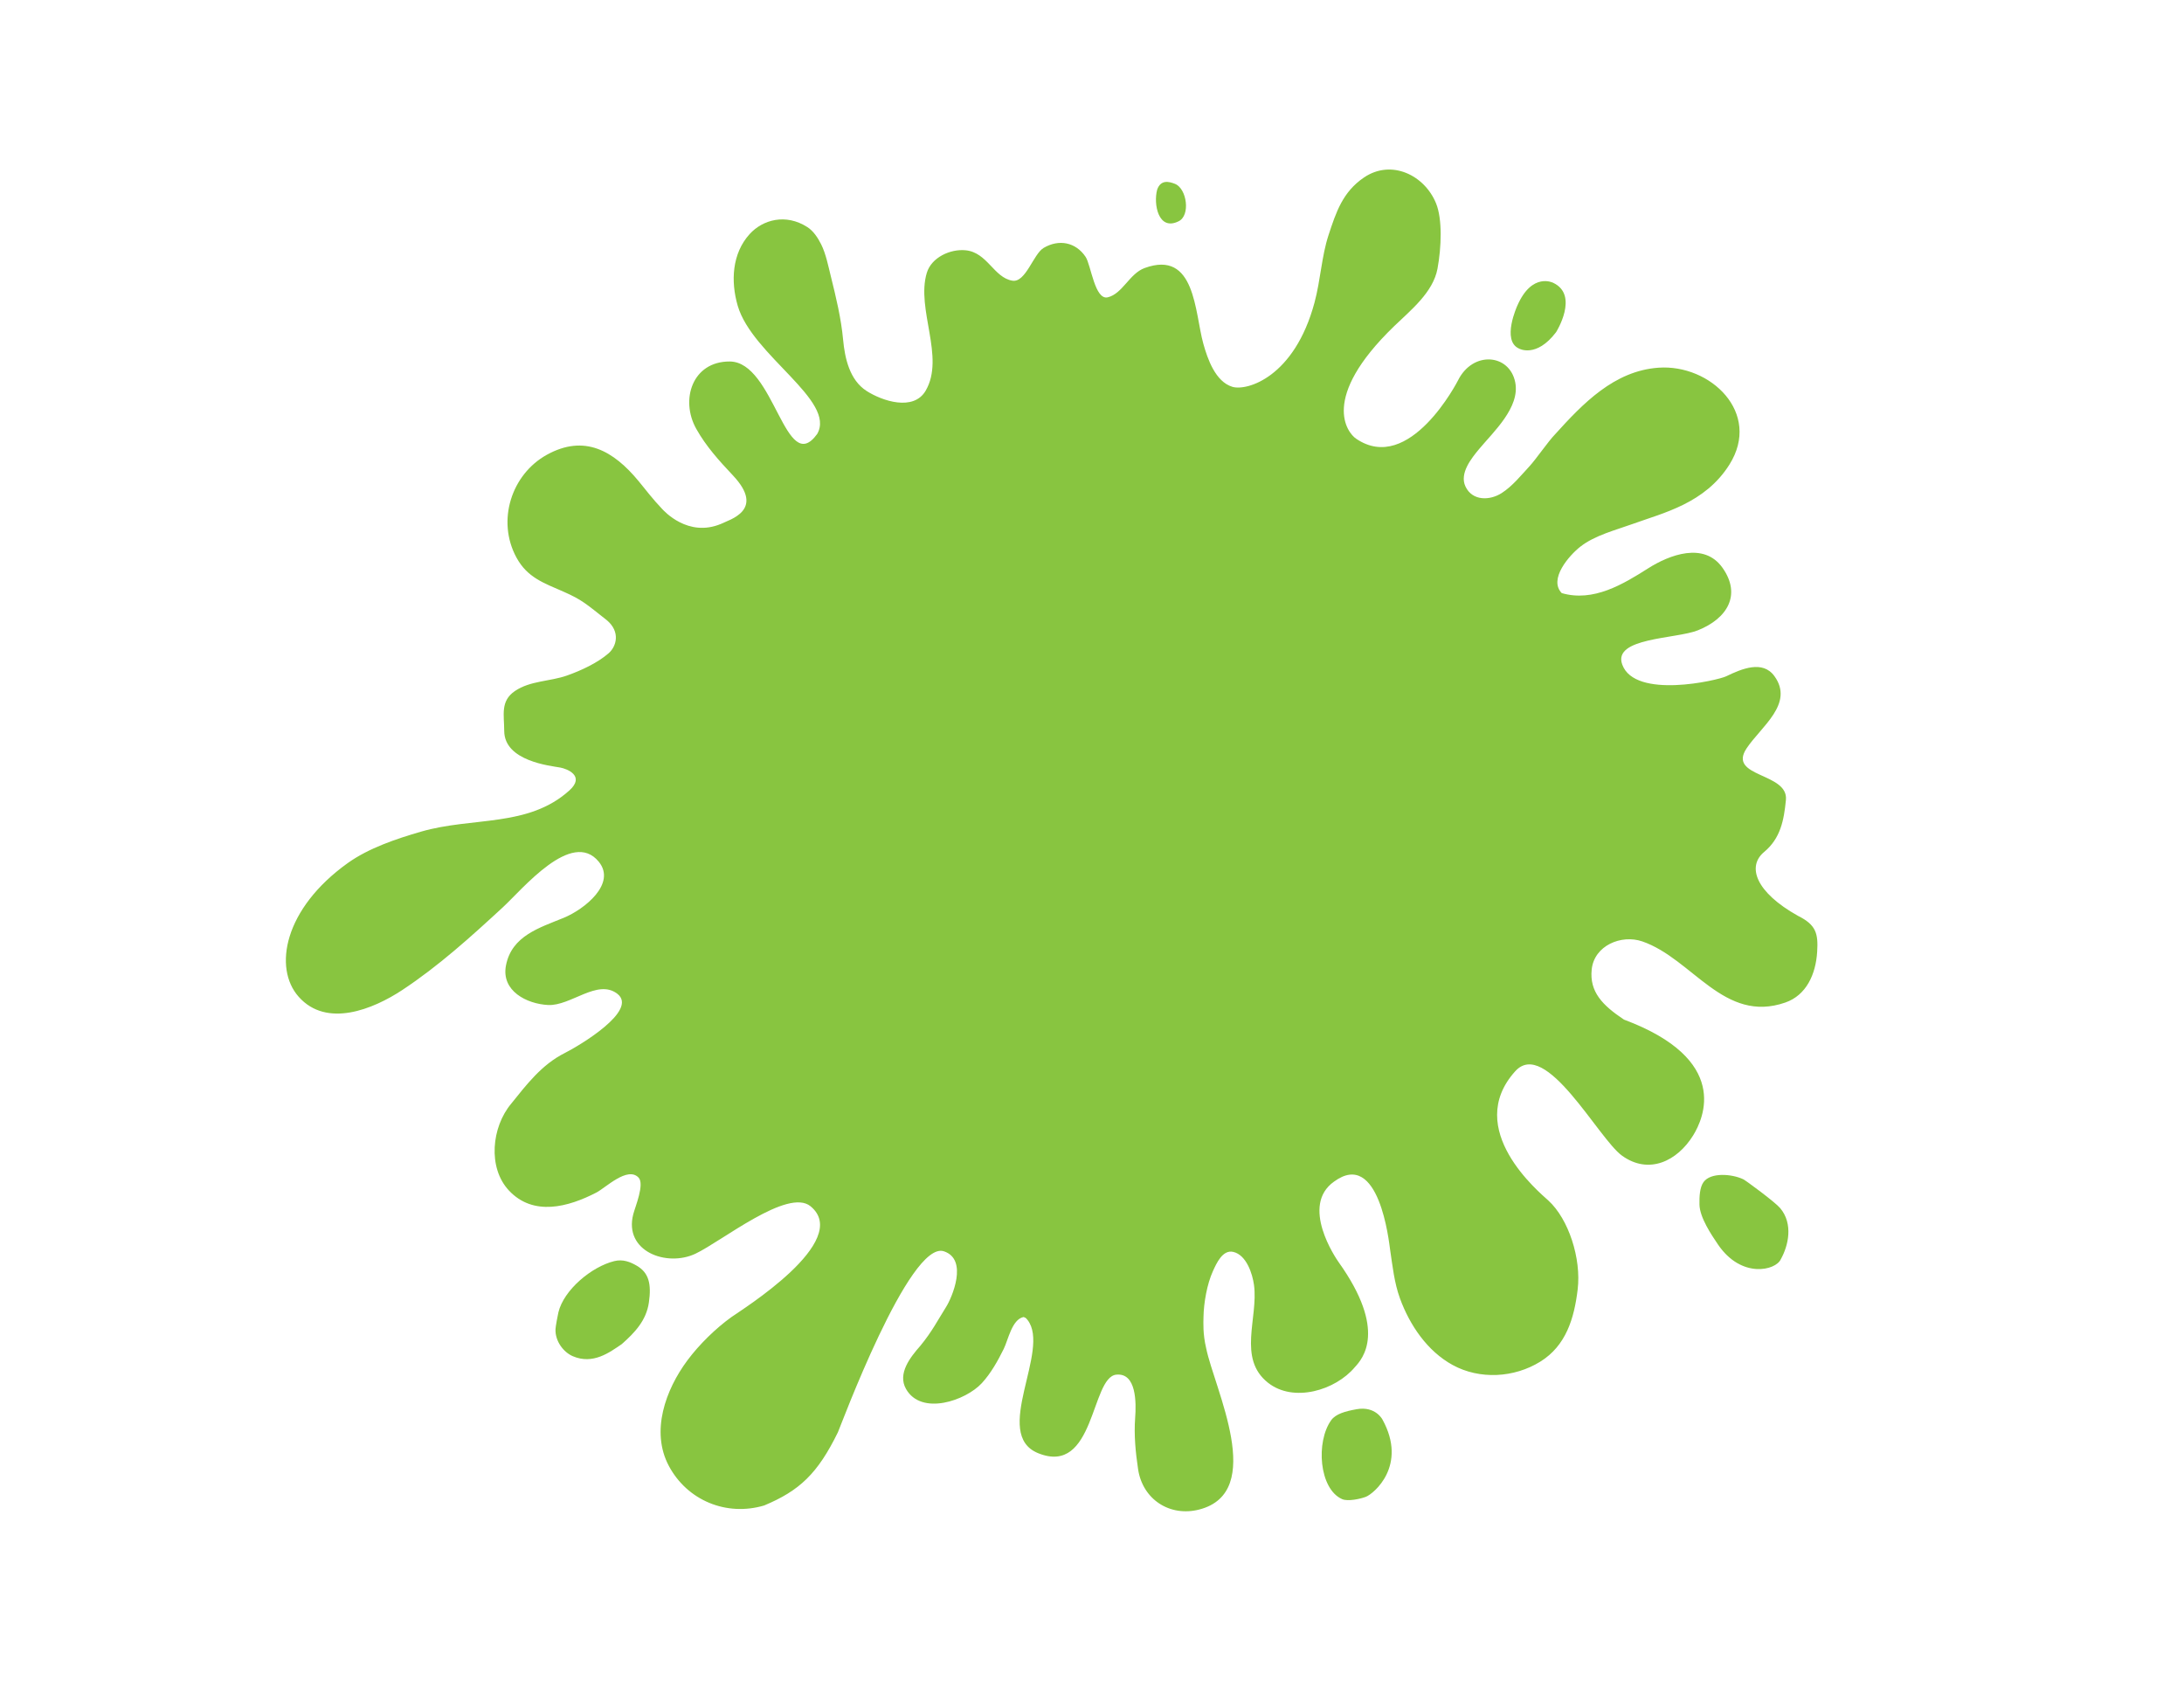 <?xml version="1.0" encoding="utf-8"?>
<!-- Generator: Adobe Illustrator 15.0.0, SVG Export Plug-In . SVG Version: 6.00 Build 0)  -->
<!DOCTYPE svg PUBLIC "-//W3C//DTD SVG 1.1//EN" "http://www.w3.org/Graphics/SVG/1.1/DTD/svg11.dtd">
<svg version="1.1" id="Layer_4_copy" xmlns="http://www.w3.org/2000/svg" xmlns:xlink="http://www.w3.org/1999/xlink" x="0px"
	 y="0px" width="792px" height="612px" viewBox="0 0 792 612" enable-background="new 0 0 792 612" xml:space="preserve">
<g>
	<path fill-rule="evenodd" clip-rule="evenodd" fill="#88C540" d="M427.366,80.254c-7.314,3.594-9.144-6.264-7.734-11.494
		c1.29-3.634,4.168-3.008,6.479-2.09C430.401,68.373,431.807,78.188,427.366,80.254z"/>
	<path fill-rule="evenodd" clip-rule="evenodd" fill="#88C540" d="M645.758,456.641c-1.77,3.968-14.251,7.161-22.78-5.433
		c-2.361-3.488-6.579-9.721-6.687-14.421c-0.068-2.955,0.106-6.236,1.462-8.15c2.531-3.57,10.131-3.057,14.421-1.045
		c0.859,0.402,11.511,8.235,13.375,10.449C650.374,443.773,648.541,451.687,645.758,456.641z"/>
	<path fill-rule="evenodd" clip-rule="evenodd" fill="#88C540" d="M495.287,542.744c-2.007,0.769-6.521,1.733-8.569,0.837
		c-8.393-3.681-9.608-20.817-3.971-28.632c1.661-2.302,5.141-3.241,9.195-3.972c6.915-1.245,9.439,3.825,9.404,3.763
		C510.504,531.394,498.199,541.628,495.287,542.744z"/>
	<path fill-rule="evenodd" clip-rule="evenodd" fill="#88C540" d="M528.725,137.935c5.4-10.837,18.697-9.649,20.754,0.685
		c1.814,9.117-7.917,17.965-13.062,24.156c-2.85,3.43-7.229,8.857-4.989,13.617c2.5,5.315,8.861,5.164,13.191,2.355
		c3.906-2.535,6.891-6.306,10.02-9.674c2.317-2.494,6.915-9.178,9.196-11.495c10.183-11.266,21.522-23.11,37.591-24.255
		c18.849-1.344,37.501,16.402,25.731,35.123c-8.856,14.09-23.991,17.517-34.914,21.473c-6.241,2.262-13.886,4.15-19.187,8.322
		c-3.996,3.146-11.582,11.756-6.715,16.809c11.442,3.342,22.259-3.212,31.35-8.986c7.739-4.916,20.242-9.645,26.929-0.224
		c7.002,9.865,1.729,18.483-8.964,22.726c-7.91,3.137-30.932,2.611-27.369,12.399c4.615,12.685,34.644,5.724,37.688,4.253
		c5.678-2.743,13.225-5.936,17.483-0.074c7.288,10.031-4.858,18.332-10.09,26.215c-7.015,10.57,15.264,8.705,14.271,18.719
		c-0.724,7.293-1.914,13.865-7.912,18.854c-6.26,5.206-3.14,14.526,12.302,23.151c6.617,3.276,7.343,6.469,6.944,13.021
		c-0.5,8.188-3.936,15.755-11.537,18.401c-22.286,7.762-33.64-15.85-51.852-22.149c-7.604-2.631-17.467,1.462-18.373,10.163
		c-0.848,8.131,3.936,13.012,11.702,18.183c38.675,14.422,28.951,35.756,25.078,42.006c-5.735,9.258-16.029,14.359-25.789,7.322
		c-8.608-6.206-27.675-42.884-38.736-30.59c-18.935,21.043,8.839,43.938,12.027,46.857c7.354,6.731,11.982,20.997,10.631,32.253
		c-1.259,10.485-4.21,20.37-13.542,26.164c-9.476,5.884-21.982,6.596-31.803,1.22c-9.205-5.037-15.578-14.474-19.118-24.196
		c-2.039-5.598-2.69-11.816-3.563-17.682c-0.388-2.609-3.936-36.606-20.306-24.629c-12.365,8.703,0.59,27.739,1.673,29.259
		c17.637,24.726,8.711,34.957,5.852,38.035c-7.018,8.396-22.232,12.982-31.499,5.639c-11.148-8.834-3.446-23.507-5.073-35.443
		c-0.557-4.083-2.741-10.89-7.524-11.992c-3.875-0.895-6.094,4.186-7.376,6.988c-2.131,4.658-3.326,11.516-3.41,16.588
		c-0.036,2.171-0.273,6.108,0.963,11.324c2.954,14.662,21.998,52.201-2.508,58.517c-10.687,2.754-20.529-3.677-22.173-14.616
		c-0.915-6.094-1.527-12.437-1.066-18.588c0.416-5.56,0.479-16.455-6.854-15.698c-9.234,0.953-7.709,36.822-28.324,28.473
		c-17.003-6.885,4.735-37.383-3.859-48.326c-0.671-0.854-0.838-0.835-1.463-1.045c-4.197,0.897-5.533,8.273-7.158,11.56
		c-2.131,4.313-4.655,8.849-7.938,12.41c-5.824,6.319-21.906,11.933-27.498,2.113c-3.18-5.585,1.59-11.553,5.185-15.634
		c4.24-5.143,6.356-9.345,9.353-14.104c2.117-3.36,8.115-17.197-0.784-20.172c-12.491-4.175-37.688,64.058-38.454,65.623
		c-7.345,14.994-13.92,21.183-26.75,26.541c-13.66,4.042-27.85-1.801-34.549-14.334c-6.689-12.518-1.195-27.67,6.754-38.33
		c4.239-5.687,10.188-11.531,15.971-15.681c3.445-2.472,43.953-27.565,28.653-40.148c-8.219-6.76-32.231,12.722-41.749,17.208
		c-10.433,4.918-26.055-0.846-22.535-14.348c0.712-2.732,4.178-10.945,1.896-13.281c-4.004-4.149-11.936,3.716-15.257,5.435
		c-10.244,5.298-22.871,8.726-31.727-0.723c-7.767-8.286-6.277-23.01,0.797-31.462c5.541-6.878,11.052-14.185,19.436-18.392
		c5.137-2.576,26.973-15.497,19.019-21.526c-7.197-5.455-16.832,4.521-25.058,4.111c-7.689-0.383-17.089-5.083-15.266-14.38
		c2.099-10.709,12.096-13.603,20.934-17.232c7.505-3.081,19.223-12.399,12.702-20.356c-9.762-11.912-27.579,9.899-34.762,16.529
		c-11.595,10.7-23.321,21.321-36.49,30.012c-10.524,6.944-27.407,13.889-37.564,2.439c-9.257-10.434-5.331-31.938,17.804-48.481
		c7.609-5.44,17.647-8.802,26.549-11.386c18.708-5.431,38.894-1.453,53.83-14.958c5.817-5.259-0.87-7.837-3.311-8.282
		c-3.469-0.635-20.31-2.275-20.331-13.313c-0.012-5.778-1.481-10.785,3.892-14.445c5.521-3.762,12.759-3.444,18.888-5.617
		c5.009-1.775,10.998-4.519,15.068-8.058c2.836-2.467,4.407-7.756-0.647-12.005c-7.463-5.874-8.921-7.36-15.729-10.348
		c-7.16-3.142-13.094-5.109-17.036-12.361c-7.254-13.343-1.836-30.161,11.03-37.271c13.635-7.537,24.195-1.43,33.287,9.583
		c2.597,3.146,5.041,6.427,8.511,10.062c0.699,0.732,9.374,10.406,21.317,5.434c3.078-1.559,16.248-4.933,4.389-17.555
		c-5.105-5.432-9.721-10.5-13.331-16.922c-5.896-10.485-1.448-24.472,12.128-24.421c16.257,0.061,20.192,42.155,31.715,26.296
		c7.035-12.115-23.557-28.471-28.809-46.51c-2.576-8.848-2.078-18.93,4.316-25.974c4.756-5.24,13.097-7.571,20.939-2.544
		c2.173,1.393,3.801,3.843,5.016,6.27c1.693,3.382,2.584,7.893,3.492,11.549c1.876,7.549,3.744,15.273,4.449,22.935
		c0.629,6.847,2.392,14.724,8.503,18.649c5.697,3.66,17.042,7.458,21.438-0.074c7.127-12.211-3.548-29.531,0.414-42.727
		c1.688-5.625,8.549-8.758,14.116-8.192c7.87,0.798,10.208,9.937,16.936,11.025c4.808,0.778,7.603-9.679,11.302-11.876
		c5.549-3.296,11.691-2.077,15.233,3.231c1.972,2.957,3.335,15.806,8.05,14.667c5.362-1.297,7.853-8.6,13.356-10.611
		c18.452-6.746,18.135,16.055,21.269,27.37c1.541,5.562,4.405,13.846,10.552,15.7c5.257,1.588,22.493-3.439,29.784-30.539
		c2.205-8.201,2.572-16.806,5.077-24.438c2.737-8.345,5.164-15.741,12.917-20.96c9.936-6.687,21.964-0.781,26.101,9.453
		c2.313,5.719,1.932,15.902,0.509,23.627c-1.589,8.619-9.723,15.078-15.719,20.868c-27.177,26.242-16.813,38.733-13.838,40.772
		C511.193,172.378,528.725,137.935,528.725,137.935z"/>
	<path fill-rule="evenodd" clip-rule="evenodd" fill="#88C540" d="M225.483,487.362c-4.487,3.059-10.453,7.524-17.764,4.388
		c-3.353-1.437-6.459-5.446-6.271-9.821c0.042-0.961,0.775-4.924,1.046-6.061c1.938-8.145,12.019-16.57,20.271-18.601
		c3.158-0.775,5.813,0.312,8.15,1.672c4.333,2.522,5.385,6.516,4.389,13.376C234.367,478.785,230.221,483.174,225.483,487.362z"/>
	<path fill-rule="evenodd" clip-rule="evenodd" fill="#88C540" d="M563.296,102.569c0,0-7.693-4.063-13.063,8.272
		c0,0-5.804,12.627,0.581,15.529c0,0,6.241,3.629,13.497-5.95C564.312,120.421,572.729,107.068,563.296,102.569z"/>
</g>
</svg>
